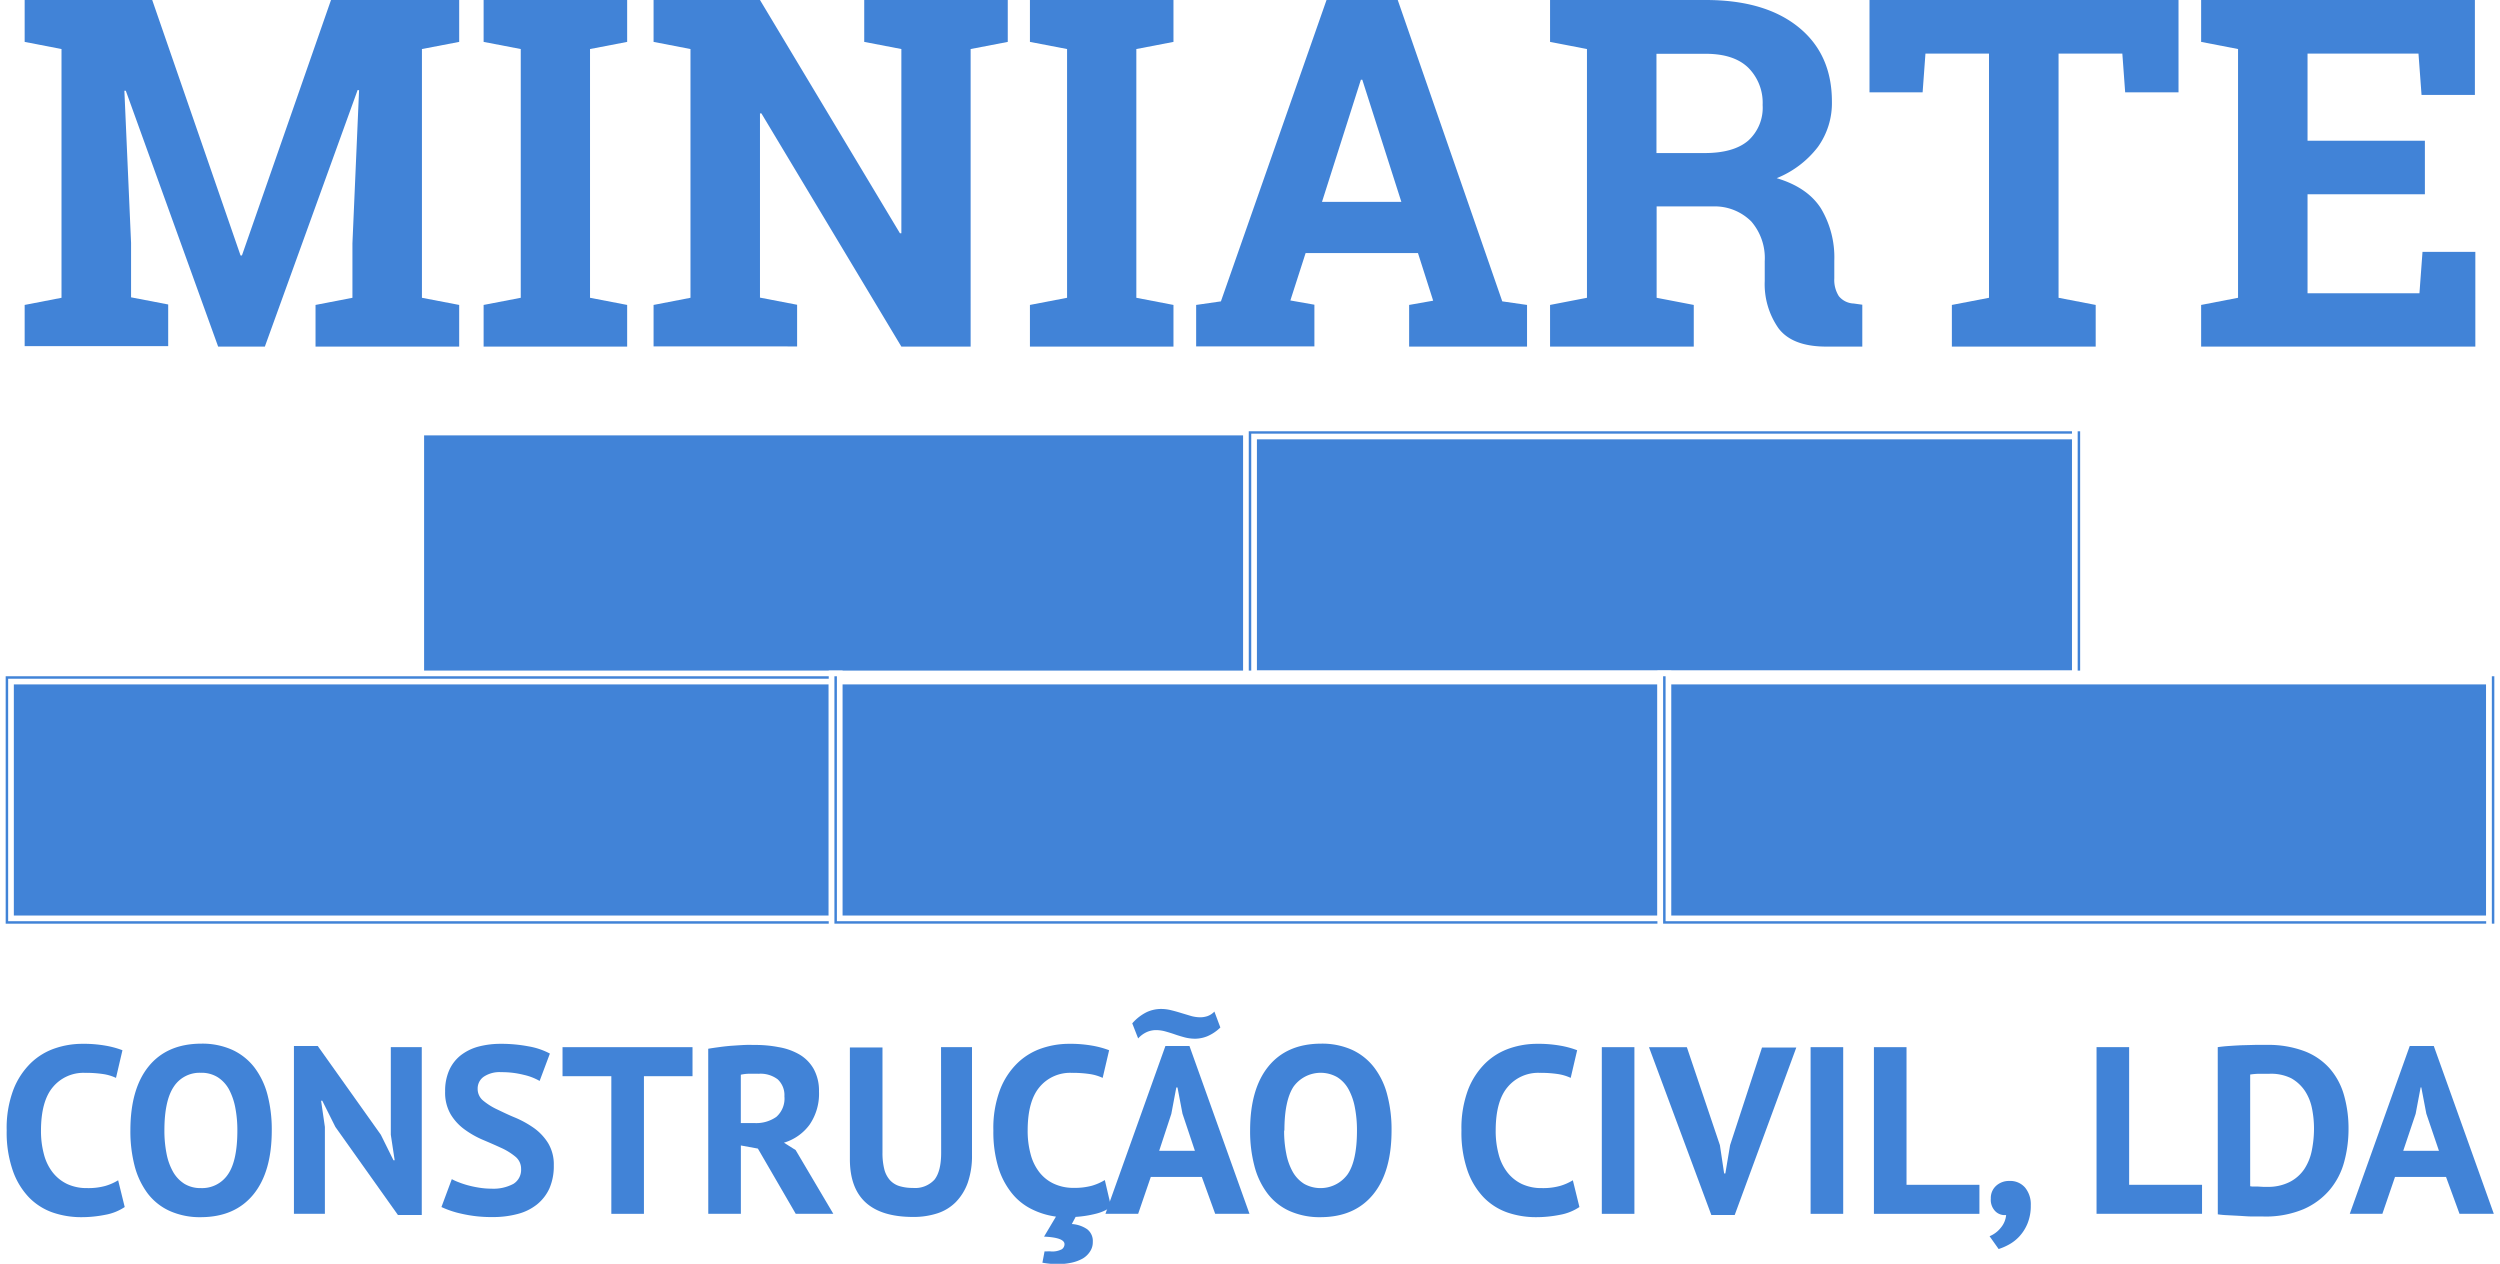 <svg xmlns="http://www.w3.org/2000/svg" viewBox="0 0 441 222.94"><defs><style>.\33 a584e67-501c-4777-a6b1-4211090ed4a4,.b9df97f2-54c3-412d-b814-a3c2c81700fe{fill:#4183d7;}.b9df97f2-54c3-412d-b814-a3c2c81700fe{stroke:#fff;stroke-miterlimit:10;}</style></defs><title>Asset 3</title><g id="4c5f94e4-9d42-4503-831d-0d1300a66269" data-name="Layer 2"><g id="ed4856be-513a-4418-a7f7-21448b9bb7e0" data-name="original blue logo"><path class="3a584e67-501c-4777-a6b1-4211090ed4a4" d="M63.34,15.92l-.25-.05L46.72,61.14H38.48L22.19,16l-.25,0,1.18,26.84v9.61l6.55,1.26v7.35H4.35V53.79l6.5-1.26V8.65L4.35,7.39V0h22.5L42.43,45.06h.25L58.39,0H81V7.39L74.43,8.65V52.53L81,53.79v7.35H55.66V53.79l6.51-1.26V42.92Z"/><path class="3a584e67-501c-4777-a6b1-4211090ed4a4" d="M85.31,7.39V0h25.32V7.39l-6.55,1.26V52.53l6.55,1.26v7.35H85.31V53.79l6.55-1.26V8.65Z"/><path class="3a584e67-501c-4777-a6b1-4211090ed4a4" d="M177.77,0V7.39l-6.55,1.26V61.14H159L134.31,20l-.25,0v32.5l6.55,1.26v7.35H115.29V53.79l6.51-1.26V8.65l-6.51-1.26V0h18.77l24.69,41.15.25,0V8.65l-6.55-1.26V0h25.32Z"/><path class="3a584e67-501c-4777-a6b1-4211090ed4a4" d="M181.68,7.39V0H207V7.39l-6.55,1.26V52.53L207,53.79v7.35H181.68V53.79l6.55-1.26V8.65Z"/><path class="3a584e67-501c-4777-a6b1-4211090ed4a4" d="M211,53.79l4.37-.63L234,0h12.56L265,53.16l4.37.63v7.35H248.57V53.79l4.24-.75-2.68-8.4H230.31L227.62,53l4.24.75v7.35H211ZM233.2,35.61h14l-6.89-21.54h-.25Z"/><path class="3a584e67-501c-4777-a6b1-4211090ed4a4" d="M300.89,0q10.42,0,16.34,4.77t5.92,13.16a13.27,13.27,0,0,1-2.48,8,17.28,17.28,0,0,1-7.26,5.5q5.41,1.61,7.79,5.31A16.82,16.82,0,0,1,323.57,46v3.11a5.32,5.32,0,0,0,.8,3.13A3.55,3.55,0,0,0,327,53.54l1.51.21v7.39h-6.34q-6,0-8.44-3.23a13.55,13.55,0,0,1-2.43-8.36V46.07a9.88,9.88,0,0,0-2.37-7,9.12,9.12,0,0,0-6.7-2.66h-10V52.53l6.55,1.26v7.35H273.43V53.79l6.51-1.26V8.65l-6.51-1.26V0h27.46ZM292.2,27h8.48q5.13,0,7.69-2.18a7.82,7.82,0,0,0,2.56-6.3,8.75,8.75,0,0,0-2.54-6.58q-2.53-2.45-7.5-2.45H292.2Z"/><path class="3a584e67-501c-4777-a6b1-4211090ed4a4" d="M384.29,0V16.29h-9.41l-.5-6.84H363.13V52.53l6.55,1.26v7.35H344.31V53.79l6.55-1.26V9.45H339.65l-.5,6.84h-9.37V0Z"/><path class="3a584e67-501c-4777-a6b1-4211090ed4a4" d="M427.75,34.27h-20.7V51.73h19.74l.54-7.3h9.32V61.14H388.28V53.79l6.51-1.26V8.65l-6.51-1.26V0h48.29V16.75h-9.41l-.54-7.3H407.05V24.82h20.7Z"/><path class="3a584e67-501c-4777-a6b1-4211090ed4a4" d="M22,212.92a9,9,0,0,1-3.43,1.37,21.37,21.37,0,0,1-4.26.42,15.45,15.45,0,0,1-5-.82,10.83,10.83,0,0,1-4.18-2.65,13,13,0,0,1-2.87-4.74,20.51,20.51,0,0,1-1.08-7.08,19.15,19.15,0,0,1,1.2-7.25,13.26,13.26,0,0,1,3.11-4.7,11.43,11.43,0,0,1,4.26-2.56,14.9,14.9,0,0,1,4.71-.78,22.37,22.37,0,0,1,4.26.34,16.15,16.15,0,0,1,2.88.79l-1.14,4.88a8.14,8.14,0,0,0-2.29-.68,20.84,20.84,0,0,0-3.21-.21,7,7,0,0,0-5.61,2.49q-2.11,2.47-2.12,7.7a15.7,15.7,0,0,0,.51,4.14,8.74,8.74,0,0,0,1.53,3.2,7.17,7.17,0,0,0,2.56,2.07,8.13,8.13,0,0,0,3.55.73,11.28,11.28,0,0,0,3.19-.38,9.29,9.29,0,0,0,2.27-1Z"/><path class="3a584e67-501c-4777-a6b1-4211090ed4a4" d="M23,199.42q0-7.35,3.23-11.32t9.24-4a12.92,12.92,0,0,1,5.5,1.09,10.46,10.46,0,0,1,3.91,3.11,13.72,13.72,0,0,1,2.31,4.83,24.31,24.31,0,0,1,.75,6.26q0,7.35-3.25,11.32t-9.22,4a13,13,0,0,1-5.54-1.1,10.12,10.12,0,0,1-3.89-3.1,14,14,0,0,1-2.29-4.83A24.36,24.36,0,0,1,23,199.42Zm6,0a20.76,20.76,0,0,0,.38,4.09,10.52,10.52,0,0,0,1.16,3.22,6,6,0,0,0,2,2.1,5.42,5.42,0,0,0,2.9.75,5.48,5.48,0,0,0,4.75-2.39q1.68-2.4,1.68-7.77a20.84,20.84,0,0,0-.36-4,11.44,11.44,0,0,0-1.11-3.24,5.91,5.91,0,0,0-2-2.16,5.4,5.4,0,0,0-3-.78,5.43,5.43,0,0,0-4.75,2.46Q29,194.17,29,199.42Z"/><path class="3a584e67-501c-4777-a6b1-4211090ed4a4" d="M59.16,198.79l-2.31-4.62h-.21l.67,4.62v15.33H51.85V184.51h4.2l11.13,15.66,2.23,4.5h.21l-.68-4.5V184.72H74.4v29.61H70.2Z"/><path class="3a584e67-501c-4777-a6b1-4211090ed4a4" d="M91.92,206.22a2.73,2.73,0,0,0-1-2.18,11.11,11.11,0,0,0-2.48-1.54c-1-.46-2.07-.93-3.23-1.42A16.16,16.16,0,0,1,82,199.27a9.05,9.05,0,0,1-2.48-2.67,7.6,7.6,0,0,1-1-4.07,9,9,0,0,1,.71-3.72,7,7,0,0,1,2-2.62,8.85,8.85,0,0,1,3.13-1.56,15.23,15.23,0,0,1,4-.5,25.58,25.58,0,0,1,4.83.44A12.47,12.47,0,0,1,97,185.85l-1.81,4.83a10,10,0,0,0-2.77-1.07,15.81,15.81,0,0,0-4-.48,5,5,0,0,0-3.08.8,2.52,2.52,0,0,0-1.08,2.14,2.64,2.64,0,0,0,1,2.1,11.36,11.36,0,0,0,2.48,1.55c1,.48,2.07,1,3.23,1.47A17.7,17.7,0,0,1,94.21,199a9.37,9.37,0,0,1,2.48,2.65,7.28,7.28,0,0,1,1,3.92,9.87,9.87,0,0,1-.77,4.06,7.75,7.75,0,0,1-2.19,2.83,9.11,9.11,0,0,1-3.4,1.68,16.75,16.75,0,0,1-4.39.55,23.41,23.41,0,0,1-5.54-.59,16.74,16.74,0,0,1-3.53-1.18L79.7,208a9.35,9.35,0,0,0,1.19.54,15.38,15.38,0,0,0,1.66.55,18.27,18.27,0,0,0,2,.42,13.29,13.29,0,0,0,2.12.17,7.43,7.43,0,0,0,3.92-.86A2.9,2.9,0,0,0,91.92,206.22Z"/><path class="3a584e67-501c-4777-a6b1-4211090ed4a4" d="M122.16,189.84h-8.57v24.28h-5.75V189.84H99.23v-5.12h22.93Z"/><path class="3a584e67-501c-4777-a6b1-4211090ed4a4" d="M124.93,185c.64-.11,1.34-.21,2.08-.31s1.48-.18,2.23-.23,1.46-.1,2.16-.13,1.34,0,1.93,0a21.05,21.05,0,0,1,4,.38A10.93,10.93,0,0,1,141,186a6.9,6.9,0,0,1,2.52,2.54,7.93,7.93,0,0,1,.95,4,9.62,9.62,0,0,1-1.68,5.88,8.68,8.68,0,0,1-4.5,3.15l2.06,1.3L147,214.12h-6.63l-6.68-11.51-3-.55v12.06h-5.75Zm8.82,4.41c-.59,0-1.17,0-1.74,0a7,7,0,0,0-1.33.17v8.53h2.44a6.17,6.17,0,0,0,3.82-1.09,4.29,4.29,0,0,0,1.43-3.62,3.79,3.79,0,0,0-1.18-3A5,5,0,0,0,133.75,189.42Z"/><path class="3a584e67-501c-4777-a6b1-4211090ed4a4" d="M166,184.72h5.46v19a14.42,14.42,0,0,1-.75,4.92,9.43,9.43,0,0,1-2.1,3.4,8.08,8.08,0,0,1-3.28,2,13.62,13.62,0,0,1-4.24.63q-11.18,0-11.17-10.2v-19.7h5.75v18.56a11.62,11.62,0,0,0,.32,2.92,4.57,4.57,0,0,0,1,1.93,3.76,3.76,0,0,0,1.68,1.05,8,8,0,0,0,2.36.32,4.62,4.62,0,0,0,3.82-1.47c.78-1,1.17-2.56,1.17-4.75Z"/><path class="3a584e67-501c-4777-a6b1-4211090ed4a4" d="M196,212.9a8,8,0,0,1-2.76,1.22,19.25,19.25,0,0,1-3.5.54l-.67,1.26a5.39,5.39,0,0,1,2.7.91,2.61,2.61,0,0,1,1,2.24,2.91,2.91,0,0,1-.48,1.68A3.84,3.84,0,0,1,191,222a7.1,7.1,0,0,1-2,.74,11.69,11.69,0,0,1-2.43.25,15.75,15.75,0,0,1-2.69-.25l.38-2a3.44,3.44,0,0,0,.54,0h.46a3.57,3.57,0,0,0,2.06-.38,1.1,1.1,0,0,0,.46-.88c0-.78-1.2-1.23-3.61-1.34l2.1-3.53A13.68,13.68,0,0,1,182,213.3a10.41,10.41,0,0,1-3.53-2.84,13.63,13.63,0,0,1-2.38-4.57,21.76,21.76,0,0,1-.86-6.47,19.15,19.15,0,0,1,1.2-7.25,13.13,13.13,0,0,1,3.11-4.7,11.43,11.43,0,0,1,4.26-2.56,14.9,14.9,0,0,1,4.71-.78,22.37,22.37,0,0,1,4.26.34,16.15,16.15,0,0,1,2.88.79l-1.14,4.88a8.24,8.24,0,0,0-2.29-.68,20.84,20.84,0,0,0-3.21-.21,7,7,0,0,0-5.61,2.48c-1.41,1.65-2.12,4.22-2.12,7.69a15.62,15.62,0,0,0,.51,4.13,8.74,8.74,0,0,0,1.53,3.2,6.93,6.93,0,0,0,2.56,2.05,8.13,8.13,0,0,0,3.55.74,11.66,11.66,0,0,0,3.19-.38,9.46,9.46,0,0,0,2.27-1Z"/><path class="3a584e67-501c-4777-a6b1-4211090ed4a4" d="M212,207.61h-9l-2.23,6.51H195l10.58-29.61h4.24l10.59,29.61h-6.05Zm-12.27-27.09a8.22,8.22,0,0,1,2.59-2,6.07,6.07,0,0,1,2.45-.54,7.33,7.33,0,0,1,1.85.23c.62.15,1.21.32,1.79.5l1.7.51a6.17,6.17,0,0,0,1.59.23,4,4,0,0,0,1.3-.21,3.11,3.11,0,0,0,1.22-.8l1.05,2.81a7.49,7.49,0,0,1-2.29,1.54,5.91,5.91,0,0,1-2.16.44A7.5,7.5,0,0,1,209,183c-.58-.16-1.17-.33-1.74-.53s-1.14-.37-1.7-.53a6.36,6.36,0,0,0-1.64-.23,4.12,4.12,0,0,0-1.57.32,4.62,4.62,0,0,0-1.58,1.15ZM204.48,203h6.3l-2.19-6.55-.88-4.62h-.21l-.88,4.66Z"/><path class="3a584e67-501c-4777-a6b1-4211090ed4a4" d="M220.52,199.42q0-7.35,3.24-11.32t9.24-4a12.92,12.92,0,0,1,5.5,1.09,10.42,10.42,0,0,1,3.9,3.11,13.39,13.39,0,0,1,2.31,4.83,23.86,23.86,0,0,1,.76,6.26q0,7.35-3.26,11.32t-9.21,4a13.05,13.05,0,0,1-5.55-1.1,10.09,10.09,0,0,1-3.88-3.1,13.69,13.69,0,0,1-2.29-4.83A23.92,23.92,0,0,1,220.52,199.42Zm6,0a20,20,0,0,0,.38,4.09,10.52,10.52,0,0,0,1.15,3.22,5.94,5.94,0,0,0,2,2.1,5.92,5.92,0,0,0,7.64-1.64q1.68-2.4,1.68-7.77a20.84,20.84,0,0,0-.36-4,10.85,10.85,0,0,0-1.11-3.24,5.8,5.8,0,0,0-2-2.16,5.91,5.91,0,0,0-7.73,1.68Q226.57,194.17,226.57,199.42Z"/><path class="3a584e67-501c-4777-a6b1-4211090ed4a4" d="M278.61,212.92a9,9,0,0,1-3.42,1.37,21.55,21.55,0,0,1-4.27.42,15.45,15.45,0,0,1-5-.82,10.83,10.83,0,0,1-4.18-2.65,13,13,0,0,1-2.87-4.74,20.53,20.53,0,0,1-1.07-7.08,19.36,19.36,0,0,1,1.19-7.25,13.26,13.26,0,0,1,3.11-4.7,11.51,11.51,0,0,1,4.26-2.56,14.9,14.9,0,0,1,4.71-.78,22.37,22.37,0,0,1,4.26.34,16.15,16.15,0,0,1,2.88.79l-1.14,4.88a8.17,8.17,0,0,0-2.28-.68,21.07,21.07,0,0,0-3.22-.21,7,7,0,0,0-5.61,2.49q-2.12,2.47-2.12,7.7a15.7,15.7,0,0,0,.51,4.14,8.74,8.74,0,0,0,1.53,3.2,7.17,7.17,0,0,0,2.56,2.07,8.13,8.13,0,0,0,3.55.73,11.24,11.24,0,0,0,3.19-.38,9.29,9.29,0,0,0,2.27-1Z"/><path class="3a584e67-501c-4777-a6b1-4211090ed4a4" d="M282.56,184.72h5.75v29.4h-5.75Z"/><path class="3a584e67-501c-4777-a6b1-4211090ed4a4" d="M303.39,202l.75,5h.21l.84-5,5.63-17.22h6.05L306,214.33h-4.12l-11-29.61h6.68Z"/><path class="3a584e67-501c-4777-a6b1-4211090ed4a4" d="M319.39,184.72h5.75v29.4h-5.75Z"/><path class="3a584e67-501c-4777-a6b1-4211090ed4a4" d="M349.17,214.12H330.56v-29.4h5.75V209h12.86Z"/><path class="3a584e67-501c-4777-a6b1-4211090ed4a4" d="M351.18,211.43a2.89,2.89,0,0,1,.95-2.27,3.37,3.37,0,0,1,2.33-.84,3.44,3.44,0,0,1,2.77,1.18,4.62,4.62,0,0,1,1,3.11,8.2,8.2,0,0,1-.59,3.25,7.64,7.64,0,0,1-1.45,2.27,7.25,7.25,0,0,1-1.85,1.43,10.18,10.18,0,0,1-1.78.77l-1.6-2.26a4.9,4.9,0,0,0,2-1.52,4,4,0,0,0,.92-2.22,2.33,2.33,0,0,1-1.83-.59A2.86,2.86,0,0,1,351.18,211.43Z"/><path class="3a584e67-501c-4777-a6b1-4211090ed4a4" d="M388.44,214.12H369.83v-29.4h5.75V209h12.86Z"/><path class="3a584e67-501c-4777-a6b1-4211090ed4a4" d="M391.21,184.72c.59-.09,1.25-.16,2-.21s1.51-.1,2.29-.13l2.29-.06,2,0a18.13,18.13,0,0,1,6.67,1.09,11.37,11.37,0,0,1,4.5,3.07,12.18,12.18,0,0,1,2.52,4.7,21.42,21.42,0,0,1,.8,6,22,22,0,0,1-.76,5.75,12.82,12.82,0,0,1-2.52,4.91,12.66,12.66,0,0,1-4.64,3.45,17.22,17.22,0,0,1-7.12,1.3c-.45,0-1,0-1.79,0s-1.51-.06-2.3-.11l-2.29-.12a16.4,16.4,0,0,1-1.64-.15Zm9,4.7c-.62,0-1.24,0-1.87,0a11,11,0,0,0-1.41.13v19.7a2.87,2.87,0,0,0,.57.06l.86,0,.88.05.63,0a8.43,8.43,0,0,0,4.05-.87,6.86,6.86,0,0,0,2.57-2.28,9.22,9.22,0,0,0,1.32-3.3,19.53,19.53,0,0,0,.38-3.84,17.82,17.82,0,0,0-.34-3.47,8.71,8.71,0,0,0-1.24-3.13,7.06,7.06,0,0,0-2.45-2.27A8,8,0,0,0,400.24,189.42Z"/><path class="3a584e67-501c-4777-a6b1-4211090ed4a4" d="M431.48,207.61h-9l-2.23,6.51h-5.75l10.58-29.61h4.24l10.59,29.61h-6.05ZM423.93,203h6.3L428,196.44l-.88-4.62H427l-.88,4.66Z"/><path class="b9df97f2-54c3-412d-b814-a3c2c81700fe" d="M73.59,75.58v44.65H75V75.58Z"/><path class="b9df97f2-54c3-412d-b814-a3c2c81700fe" d="M75,118.79v.72H219.78v-.72ZM73.59,75.58v44.65H221.22V75.58ZM75,77H219.78v41.77H75Zm0,41.77v.72H219.78v-.72Z"/><rect class="b9df97f2-54c3-412d-b814-a3c2c81700fe" x="74.31" y="76.3" width="146.19" height="43.21"/><rect class="b9df97f2-54c3-412d-b814-a3c2c81700fe" x="220.5" y="76.3" width="146.19" height="43.21"/><path class="b9df97f2-54c3-412d-b814-a3c2c81700fe" d="M221.22,118.79v.72H366v-.72Zm-1.44-43.21v44.65H367.41V75.58ZM221.22,77H366v41.77H221.22Zm0,41.77v.72H366v-.72Z"/><path class="b9df97f2-54c3-412d-b814-a3c2c81700fe" d="M366,75.58v44.65h1.44V75.58Z"/><rect class="b9df97f2-54c3-412d-b814-a3c2c81700fe" x="1.22" y="119.51" width="146.19" height="43.21"/><path class="b9df97f2-54c3-412d-b814-a3c2c81700fe" d="M.5,118.79v44.65H148.13V118.79ZM146.69,162H1.94V120.23H146.69Z"/><rect class="b9df97f2-54c3-412d-b814-a3c2c81700fe" x="147.41" y="119.51" width="146.19" height="43.21"/><path class="b9df97f2-54c3-412d-b814-a3c2c81700fe" d="M148.13,119.51v.72H292.87v-.72Zm-1.44-.72v44.65H294.31V118.79ZM292.87,162H148.13V120.23H292.87ZM148.13,119.51v.72H292.87v-.72Z"/><rect class="b9df97f2-54c3-412d-b814-a3c2c81700fe" x="293.59" y="119.51" width="146.19" height="43.21"/><path class="b9df97f2-54c3-412d-b814-a3c2c81700fe" d="M294.31,119.51v.72H439.06v-.72Zm-1.44-.72v44.65H440.5V118.79ZM439.06,162H294.31V120.23H439.06ZM294.31,119.51v.72H439.06v-.72Z"/><path class="b9df97f2-54c3-412d-b814-a3c2c81700fe" d="M439.06,118.79v44.65h1.44V118.79Z"/></g></g></svg>
